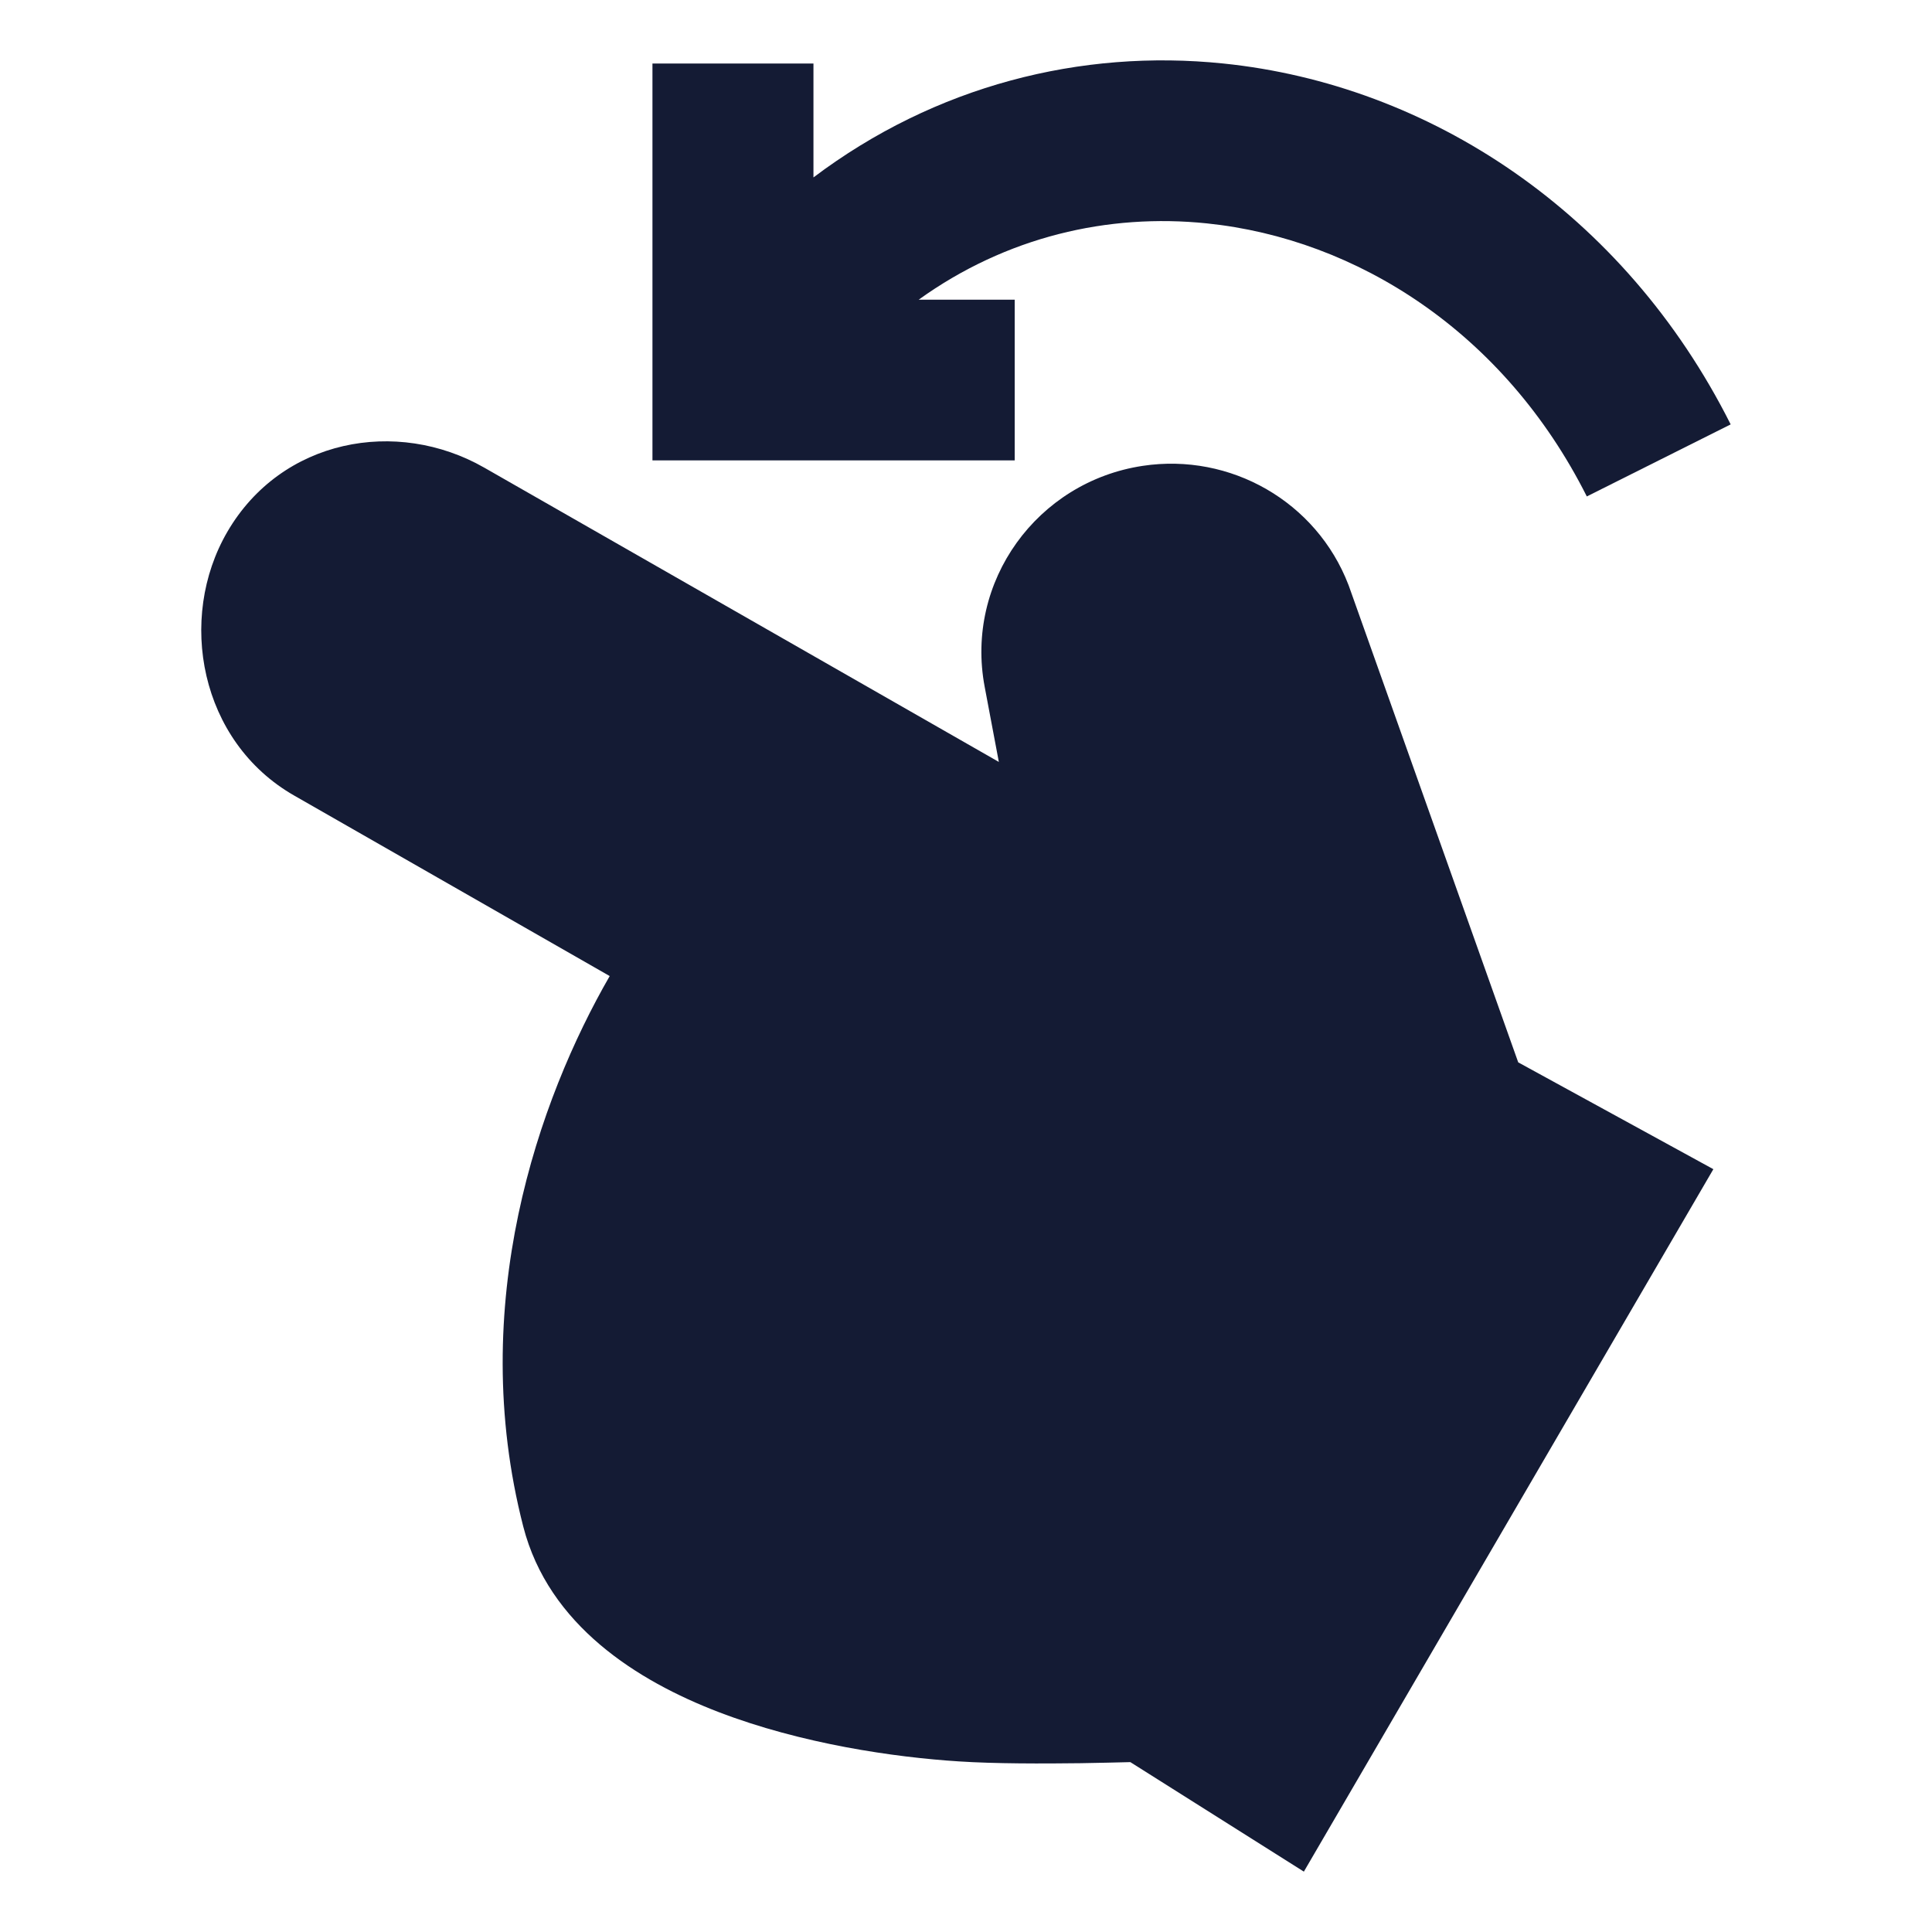 <svg width="24" height="24" viewBox="0 0 24 24" fill="none" xmlns="http://www.w3.org/2000/svg">
<path fill-rule="evenodd" clip-rule="evenodd" d="M15.198 0.789C13.427 0.606 11.617 1.064 10.105 2.204V0.789H8.105V5.719H12.605V3.723H11.412C12.499 2.941 13.764 2.648 14.993 2.775C16.855 2.967 18.688 4.13 19.712 6.167L21.499 5.272C20.175 2.636 17.752 1.052 15.198 0.789Z" fill="#141B34"/>
<path d="M14.042 21.89L14.028 21.89C13.875 21.894 13.663 21.899 13.425 21.903C12.955 21.909 12.358 21.91 11.915 21.881C11.112 21.83 9.957 21.664 8.922 21.266C7.921 20.881 6.816 20.192 6.5 18.963C5.791 16.206 6.69 13.659 7.574 12.125L3.655 9.883C2.482 9.213 2.197 7.682 2.825 6.605C3.496 5.454 4.926 5.186 6.017 5.81L12.408 9.465L12.232 8.532C11.985 7.225 12.882 5.985 14.195 5.787C15.287 5.622 16.353 6.233 16.75 7.263L16.754 7.273L18.86 13.197L21.284 14.524L16.197 23.25L14.042 21.89Z" fill="#141B34"/>
</svg>
